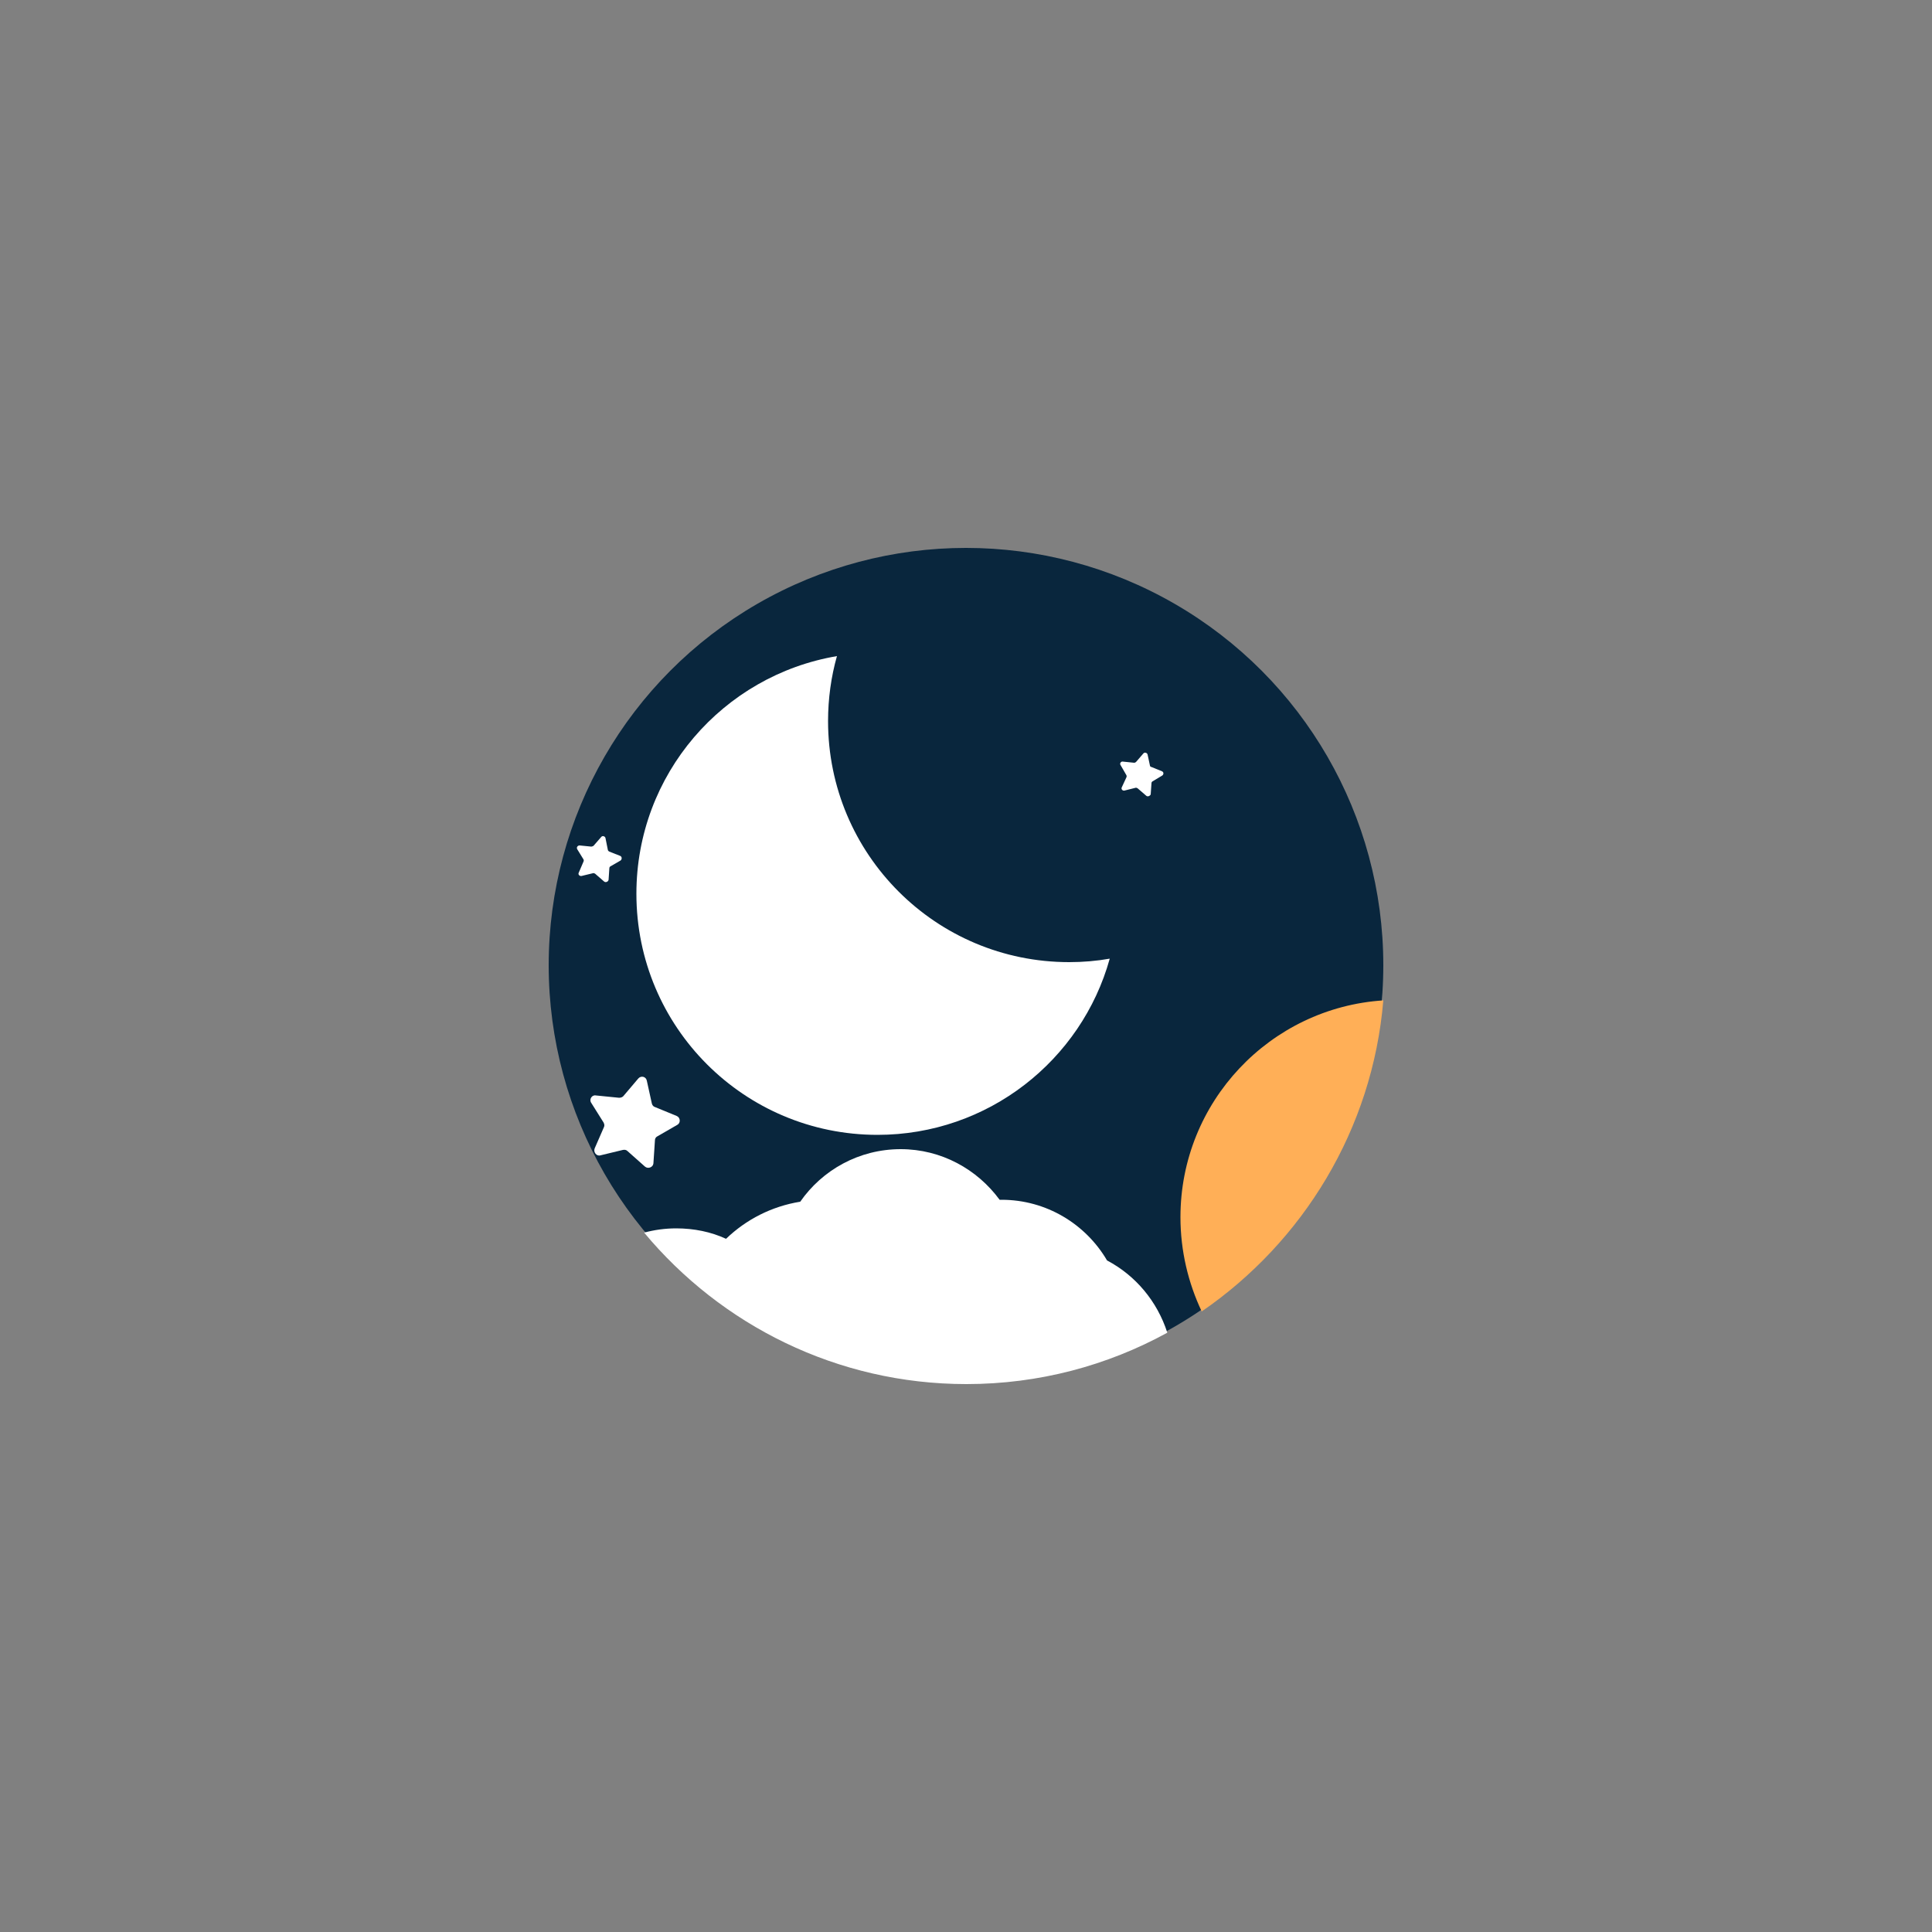 <?xml version="1.0" encoding="utf-8"?>
<!-- Generator: Adobe Illustrator 24.0.1, SVG Export Plug-In . SVG Version: 6.00 Build 0)  -->
<svg version="1.1" id="Capa_1" xmlns="http://www.w3.org/2000/svg" xmlns:xlink="http://www.w3.org/1999/xlink" x="0px" y="0px"
	 viewBox="0 0 500 500" style="enable-background:new 0 0 500 500;" xml:space="preserve">
<rect x="0" y="0" width="500" height="500" fill="#808080" stroke="none"/>
<style type="text/css">
	.st0{fill:#09263D;}
	.st1{fill:#FFFFFF;}
	.st2{fill:#FFAF57;}
</style>
<g>
	<circle class="st0" cx="250" cy="249.8" r="108"/>
	<path class="st1" d="M214.3,186.6c0-5.8,0.8-11.5,2.3-16.8c-29.5,5-51.9,30.6-51.9,61.5c0,34.5,27.9,62.4,62.4,62.4
		c28.6,0,52.8-19.3,60.1-45.6c-3.4,0.6-6.9,0.9-10.5,0.9C242.2,249,214.3,221.1,214.3,186.6z"/>
	<path class="st1" d="M286.5,326.2c-5.5-9.4-15.7-15.7-27.3-15.7c-0.2,0-0.4,0-0.5,0c-5.8-7.9-15.1-13.1-25.6-13.1
		c-10.8,0-20.3,5.4-26,13.6c-7.4,1.2-14,4.6-19.2,9.6c-3.9-1.8-8.3-2.7-12.9-2.7c-2.9,0-5.7,0.4-8.3,1.1
		c19.9,23.9,49.9,39.2,83.4,39.2c18.8,0,36.5-4.8,52-13.3C299.5,336.8,293.9,330.1,286.5,326.2z"/>
	<path class="st1" d="M166.9,301.9l-4.5-4c-0.3-0.3-0.7-0.4-1.2-0.3l-5.8,1.4c-1,0.3-1.9-0.8-1.5-1.8l2.4-5.5
		c0.2-0.4,0.1-0.8-0.1-1.2l-3.2-5.1c-0.6-0.9,0.2-2.1,1.2-1.9l6,0.6c0.4,0,0.8-0.1,1.1-0.4l3.9-4.6c0.7-0.8,2-0.5,2.2,0.6l1.3,5.9
		c0.1,0.4,0.4,0.8,0.8,0.9l5.6,2.3c1,0.4,1.1,1.8,0.2,2.3l-5.2,3c-0.4,0.2-0.6,0.6-0.6,1l-0.4,6C169,302.1,167.7,302.6,166.9,301.9z
		"/>
	<path class="st1" d="M217.5,290.1l-1.9-1.7c-0.1-0.1-0.3-0.2-0.5-0.1l-2.4,0.6c-0.4,0.1-0.8-0.3-0.6-0.7l1-2.3
		c0.1-0.2,0.1-0.3,0-0.5l-1.3-2.1c-0.2-0.4,0.1-0.9,0.5-0.8l2.5,0.2c0.2,0,0.3-0.1,0.5-0.2l1.6-1.9c0.3-0.3,0.8-0.2,0.9,0.2l0.5,2.4
		c0,0.2,0.2,0.3,0.3,0.4l2.3,0.9c0.4,0.2,0.4,0.7,0.1,1l-2.2,1.3c-0.2,0.1-0.2,0.2-0.3,0.4l-0.2,2.5
		C218.4,290.2,217.8,290.4,217.5,290.1z"/>
	<path class="st1" d="M296.6,205.9l-2.2-1.9c-0.2-0.1-0.4-0.2-0.6-0.1l-2.8,0.7c-0.5,0.1-0.9-0.4-0.7-0.8l1.2-2.6
		c0.1-0.2,0.1-0.4,0-0.6L290,198c-0.3-0.4,0.1-1,0.6-0.9l2.9,0.3c0.2,0,0.4-0.1,0.5-0.2l1.9-2.2c0.3-0.4,1-0.2,1.1,0.3l0.6,2.8
		c0,0.2,0.2,0.4,0.4,0.4l2.7,1.1c0.5,0.2,0.5,0.8,0.1,1.1l-2.5,1.5c-0.2,0.1-0.3,0.3-0.3,0.5l-0.2,2.9
		C297.6,206,297,206.3,296.6,205.9z"/>
	<path class="st2" d="M358,258.9c-29.3,1.9-52.5,26.3-52.5,56.1c0,8.7,2,17,5.5,24.4C337.2,321.4,355.2,292.3,358,258.9z"/>
	<path class="st1" d="M156.3,228.1l-2.3-2c-0.2-0.1-0.4-0.2-0.6-0.1l-2.9,0.7c-0.5,0.1-1-0.4-0.7-0.9l1.2-2.8c0.1-0.2,0.1-0.4,0-0.6
		l-1.6-2.6c-0.3-0.5,0.1-1,0.6-1l3,0.3c0.2,0,0.4-0.1,0.6-0.2l2-2.3c0.3-0.4,1-0.2,1.1,0.3l0.6,3c0,0.2,0.2,0.4,0.4,0.5l2.8,1.1
		c0.5,0.2,0.5,0.9,0.1,1.2l-2.6,1.5c-0.2,0.1-0.3,0.3-0.3,0.5l-0.2,3C157.4,228.2,156.7,228.5,156.3,228.1z"/>
</g>
</svg>
